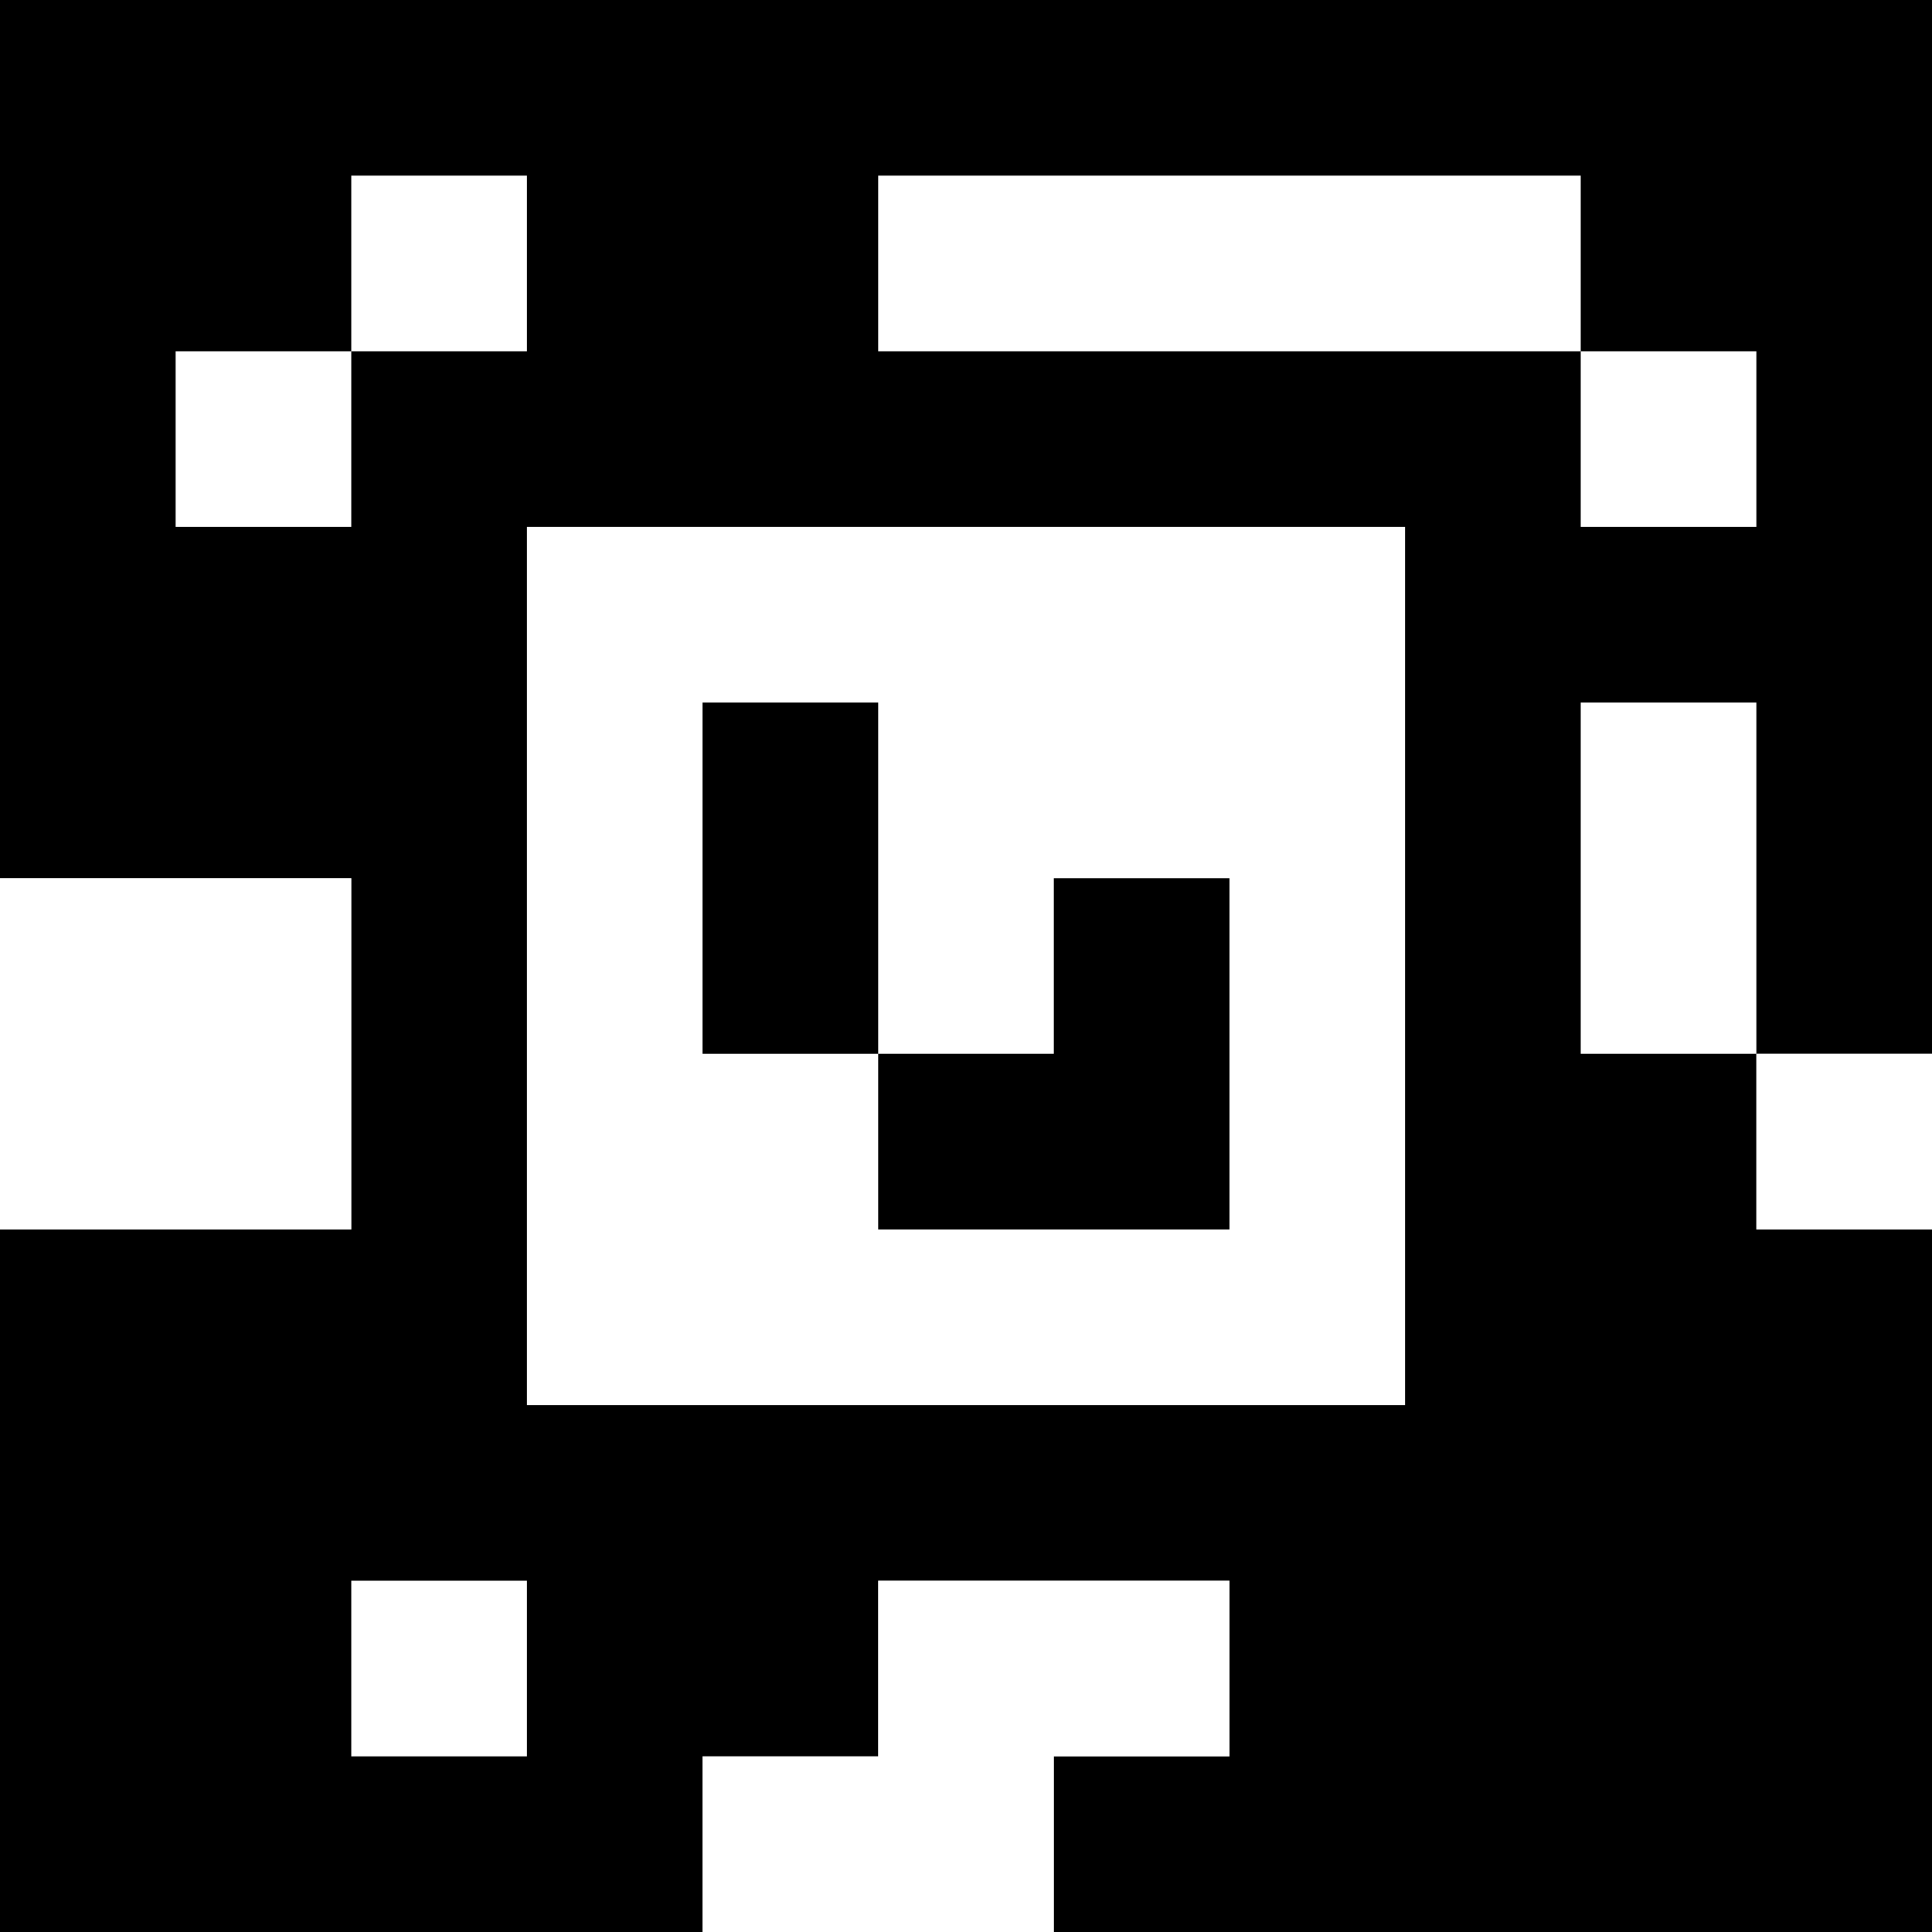 <?xml version="1.0" standalone="yes"?>
<svg xmlns="http://www.w3.org/2000/svg" width="110" height="110">
<rect width="100%" height="100%" fill="#808080" stroke="none"/>
<path style="fill:#000000; stroke:none;" d="M0 0L0 50L20 50L20 70L0 70L0 110L40 110L40 100L50 100L50 90L70 90L70 100L60 100L60 110L110 110L110 70L100 70L100 60L110 60L110 0L0 0z"/>
<path style="fill:#ffffff; stroke:none;" d="M20 10L20 20L10 20L10 30L20 30L20 20L30 20L30 10L20 10M50 10L50 20L90 20L90 30L100 30L100 20L90 20L90 10L50 10M30 30L30 80L80 80L80 30L30 30z"/>
<path style="fill:#000000; stroke:none;" d="M40 40L40 60L50 60L50 70L70 70L70 50L60 50L60 60L50 60L50 40L40 40z"/>
<path style="fill:#ffffff; stroke:none;" d="M90 40L90 60L100 60L100 40L90 40M0 50L0 70L20 70L20 50L0 50M100 60L100 70L110 70L110 60L100 60M20 90L20 100L30 100L30 90L20 90M50 90L50 100L40 100L40 110L60 110L60 100L70 100L70 90L50 90z"/>
</svg>
